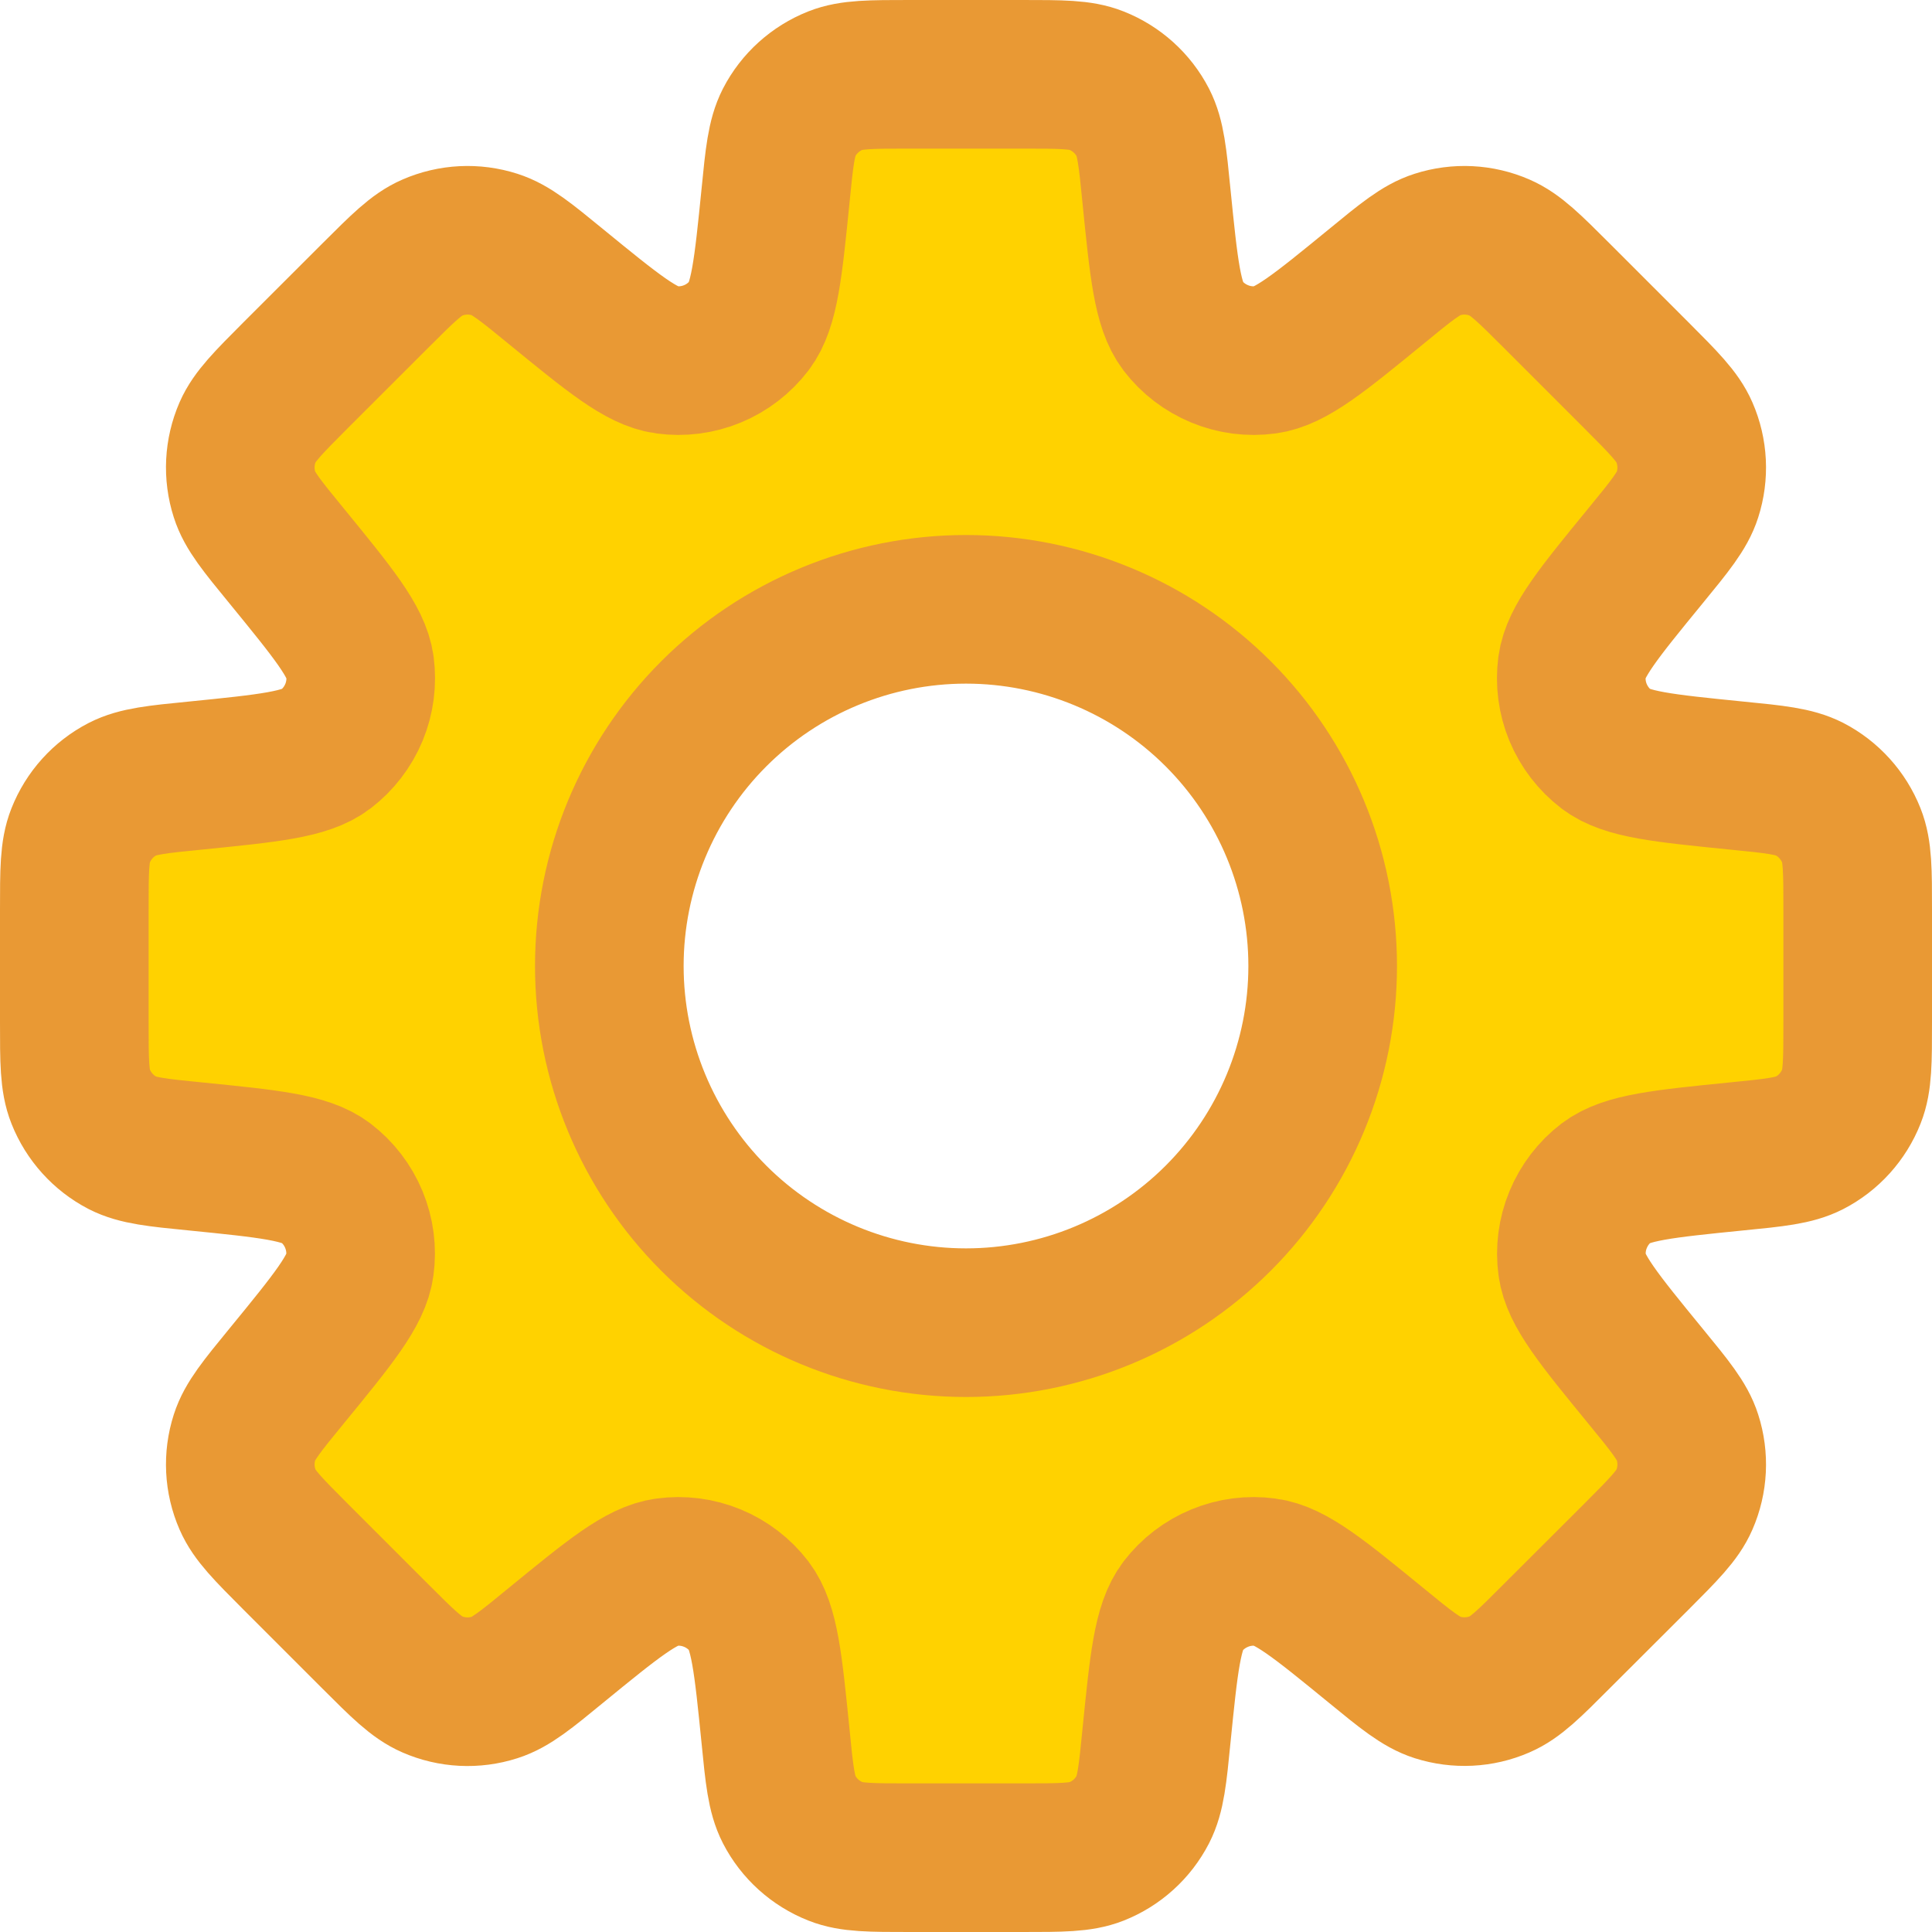 <svg width="26" height="26" viewBox="0 0 26 26" fill="none" xmlns="http://www.w3.org/2000/svg">
<path fill-rule="evenodd" clip-rule="evenodd" d="M15.381 1.65C15.485 1.853 15.512 2.114 15.563 2.634C15.662 3.618 15.711 4.11 15.917 4.382C16.046 4.55 16.217 4.681 16.413 4.762C16.608 4.843 16.822 4.871 17.032 4.842C17.368 4.798 17.752 4.485 18.518 3.858C18.922 3.526 19.125 3.36 19.342 3.291C19.619 3.202 19.918 3.217 20.184 3.333C20.394 3.424 20.58 3.609 20.949 3.978L22.022 5.051C22.391 5.421 22.576 5.606 22.667 5.816C22.783 6.082 22.798 6.381 22.709 6.658C22.64 6.875 22.474 7.078 22.143 7.482C21.515 8.249 21.202 8.632 21.156 8.969C21.128 9.179 21.156 9.393 21.237 9.588C21.319 9.784 21.45 9.954 21.618 10.083C21.888 10.289 22.382 10.338 23.367 10.437C23.886 10.488 24.147 10.515 24.351 10.619C24.608 10.753 24.808 10.975 24.915 11.244C25 11.457 25 11.718 25 12.242V13.758C25 14.282 25 14.543 24.916 14.754C24.809 15.025 24.608 15.248 24.35 15.381C24.147 15.485 23.886 15.512 23.366 15.563C22.382 15.662 21.89 15.711 21.618 15.917C21.45 16.046 21.319 16.217 21.238 16.413C21.157 16.608 21.129 16.822 21.158 17.032C21.203 17.368 21.516 17.752 22.143 18.518C22.474 18.922 22.64 19.124 22.709 19.342C22.798 19.619 22.783 19.918 22.667 20.184C22.576 20.394 22.391 20.579 22.022 20.949L20.949 22.02C20.579 22.391 20.394 22.576 20.184 22.666C19.918 22.782 19.619 22.796 19.342 22.708C19.125 22.638 18.922 22.473 18.518 22.142C17.751 21.515 17.368 21.202 17.032 21.158C16.822 21.129 16.608 21.157 16.413 21.238C16.217 21.319 16.046 21.45 15.917 21.618C15.711 21.888 15.662 22.38 15.563 23.366C15.512 23.886 15.485 24.147 15.381 24.35C15.248 24.608 15.026 24.809 14.756 24.916C14.543 25 14.282 25 13.758 25H12.242C11.718 25 11.457 25 11.246 24.916C10.975 24.809 10.752 24.608 10.619 24.35C10.515 24.147 10.488 23.886 10.437 23.366C10.338 22.382 10.289 21.89 10.083 21.618C9.954 21.45 9.784 21.319 9.588 21.238C9.392 21.157 9.179 21.129 8.969 21.158C8.632 21.202 8.249 21.515 7.482 22.142C7.078 22.474 6.875 22.64 6.658 22.709C6.381 22.798 6.082 22.783 5.816 22.667C5.606 22.576 5.42 22.391 5.051 22.022L3.978 20.949C3.609 20.579 3.424 20.394 3.333 20.184C3.217 19.918 3.202 19.619 3.291 19.342C3.36 19.125 3.526 18.922 3.857 18.518C4.485 17.751 4.798 17.368 4.842 17.031C4.871 16.821 4.843 16.608 4.762 16.412C4.681 16.216 4.55 16.046 4.382 15.917C4.112 15.711 3.618 15.662 2.633 15.563C2.114 15.512 1.853 15.485 1.649 15.381C1.392 15.247 1.192 15.025 1.085 14.756C1 14.543 1 14.282 1 13.758V12.242C1 11.718 1 11.457 1.084 11.246C1.191 10.975 1.392 10.752 1.65 10.619C1.853 10.515 2.114 10.488 2.634 10.437C3.618 10.338 4.112 10.289 4.382 10.083C4.55 9.954 4.681 9.784 4.763 9.588C4.844 9.393 4.872 9.179 4.844 8.969C4.798 8.632 4.484 8.249 3.857 7.481C3.526 7.077 3.36 6.875 3.291 6.657C3.202 6.38 3.217 6.081 3.333 5.814C3.424 5.606 3.609 5.42 3.978 5.05L5.051 3.978C5.421 3.609 5.606 3.423 5.816 3.333C6.082 3.217 6.381 3.202 6.658 3.291C6.875 3.36 7.078 3.526 7.482 3.857C8.249 4.484 8.632 4.797 8.968 4.842C9.178 4.871 9.392 4.843 9.588 4.762C9.784 4.681 9.955 4.549 10.084 4.38C10.288 4.11 10.338 3.618 10.437 2.633C10.488 2.114 10.515 1.853 10.619 1.649C10.752 1.391 10.975 1.191 11.244 1.084C11.457 1 11.718 1 12.242 1H13.758C14.282 1 14.543 1 14.754 1.084C15.025 1.191 15.248 1.392 15.381 1.65ZM13 17.8C14.273 17.8 15.494 17.294 16.394 16.394C17.294 15.494 17.8 14.273 17.8 13C17.8 11.727 17.294 10.506 16.394 9.606C15.494 8.706 14.273 8.2 13 8.2C11.727 8.2 10.506 8.706 9.606 9.606C8.706 10.506 8.2 11.727 8.2 13C8.2 14.273 8.706 15.494 9.606 16.394C10.506 17.294 11.727 17.8 13 17.8Z" fill="#FFD200" stroke="#E99934" stroke-width="2"/>
</svg>
